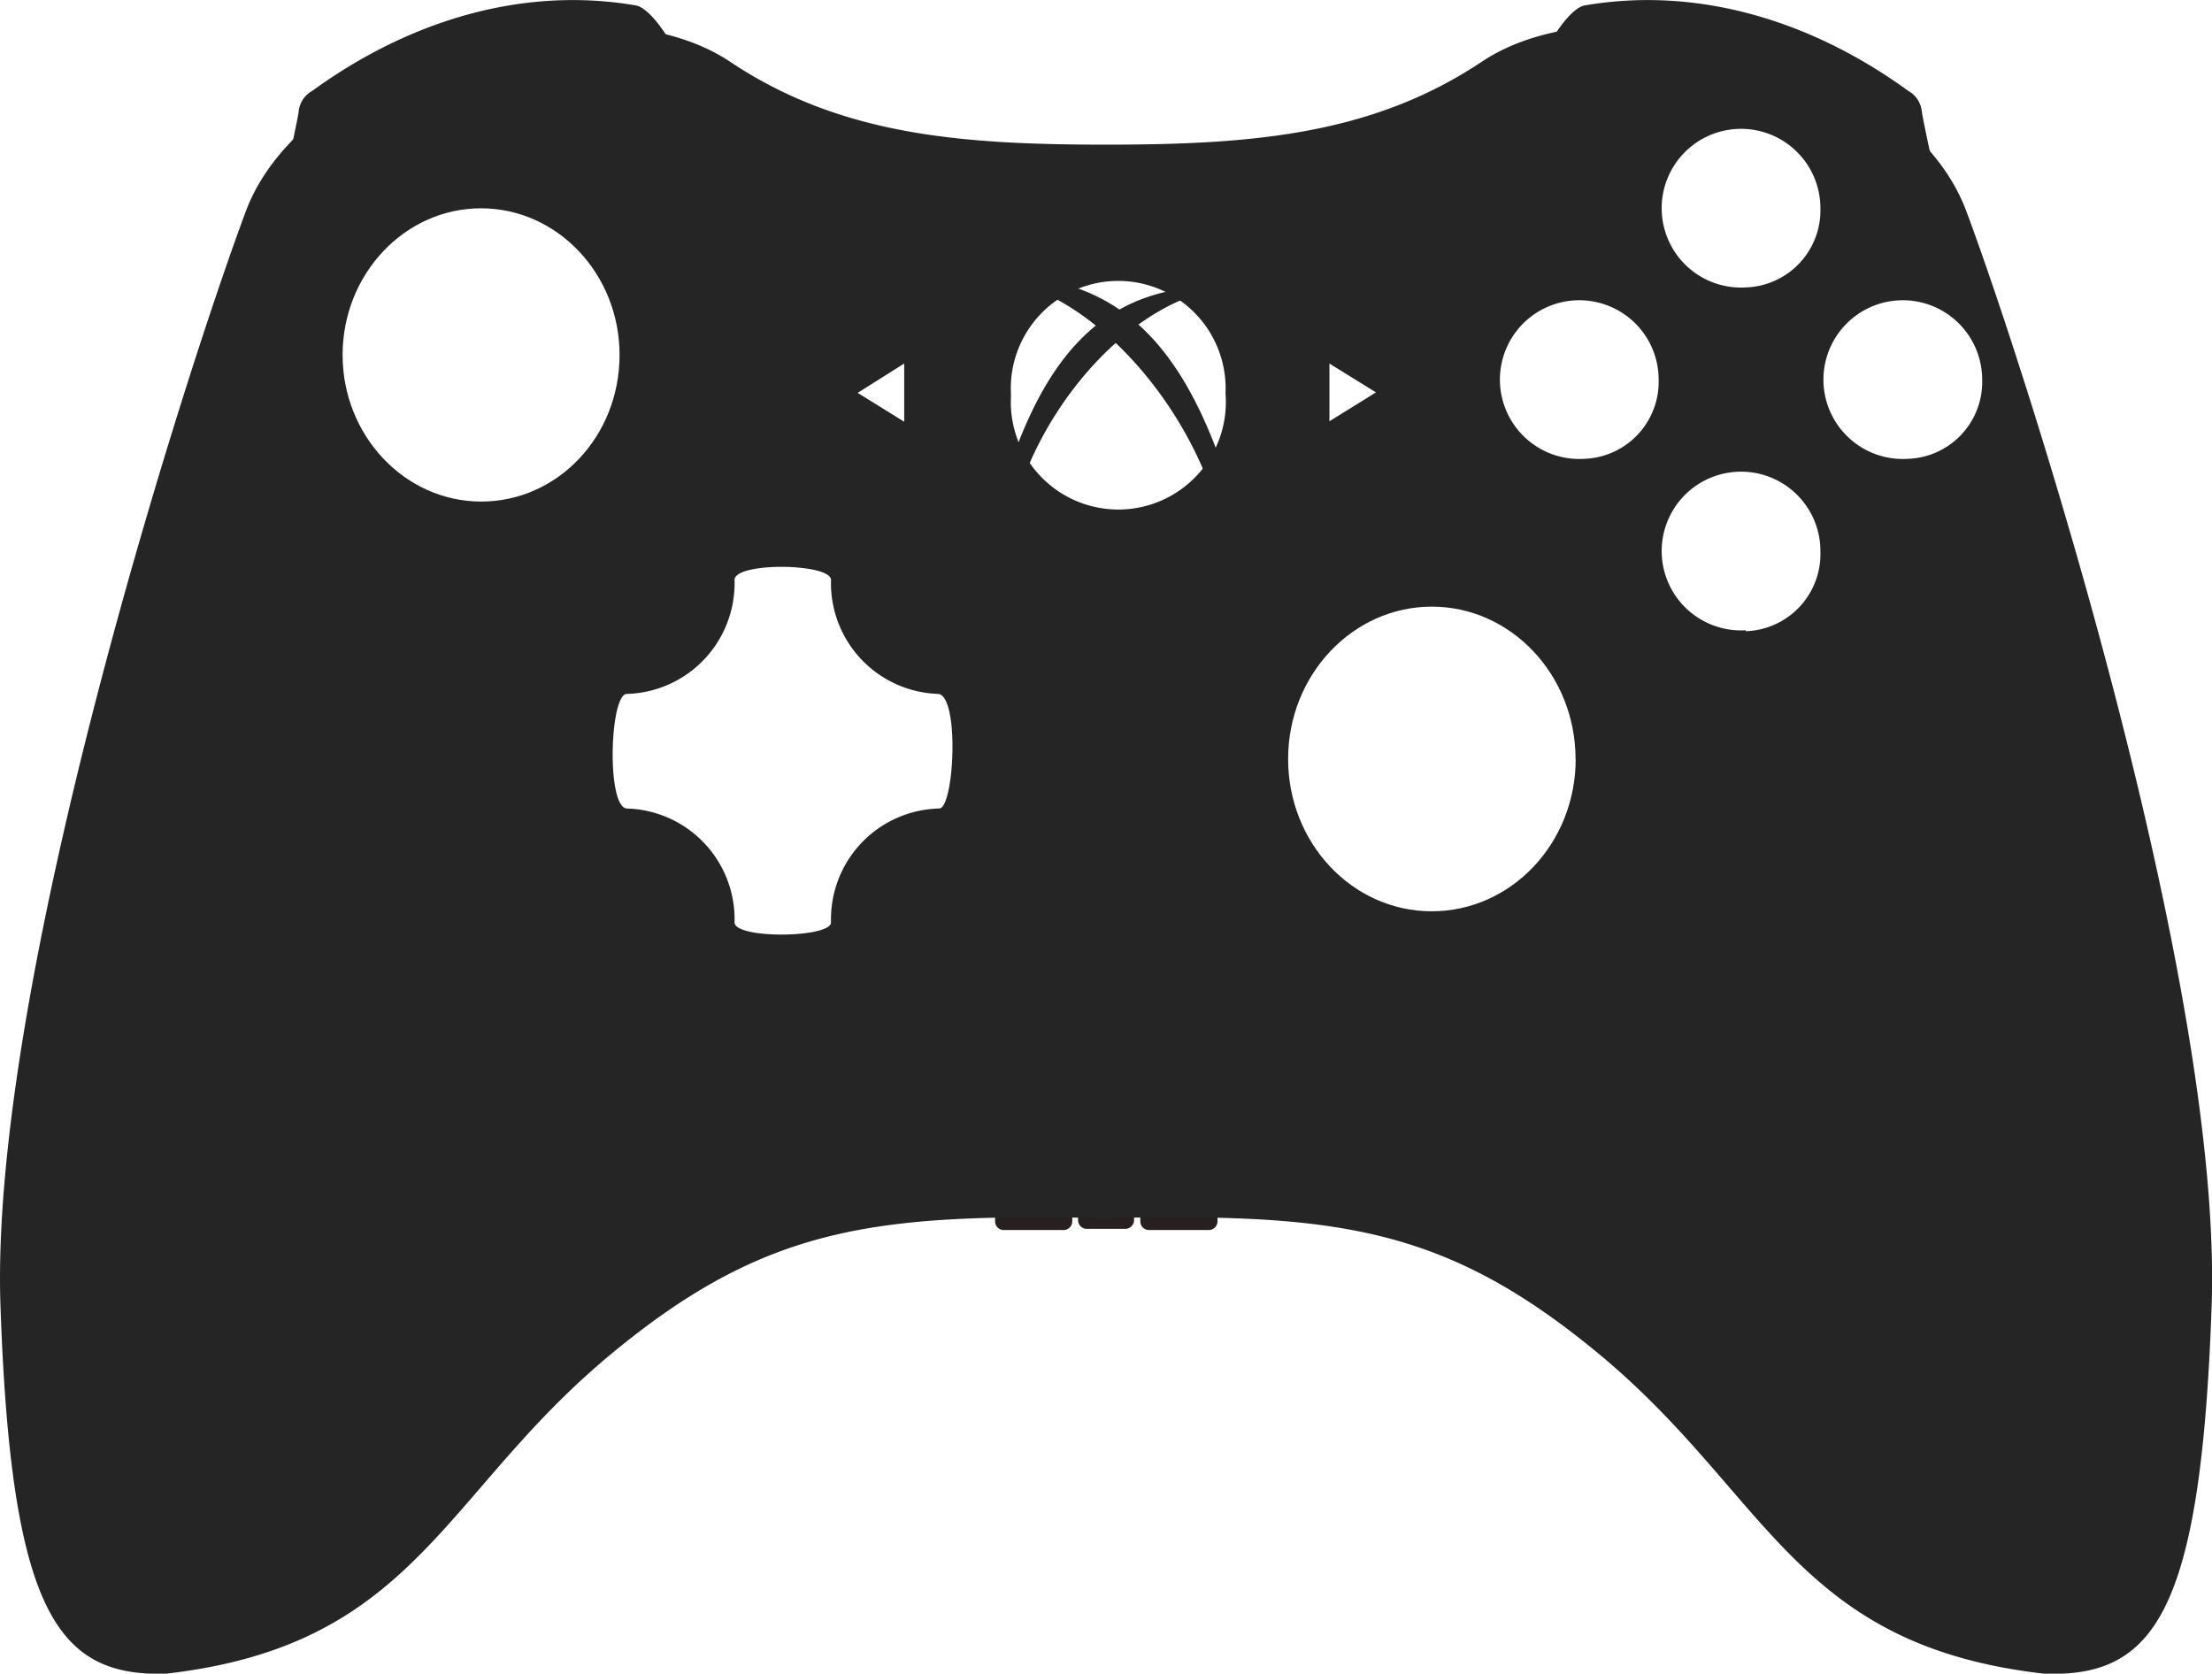 <svg id="svg258" xmlns="http://www.w3.org/2000/svg" viewBox="0 0 190.08 143.82"><defs><style>.cls-1{fill:#282020;}.cls-2{fill:#252525;fill-rule:evenodd;}</style></defs><g id="layer1"><g id="g4442"><path id="rect4436" class="cls-1" d="M127.47,149h5.18a.76.76,0,0,1,.73.78v2.72a.75.75,0,0,1-.73.77h-5.18a.74.74,0,0,1-.72-.77v-2.72A.75.75,0,0,1,127.47,149Z" transform="translate(-28.76 -47.57)"/><path id="rect4438" class="cls-1" d="M115,149h5.17a.76.76,0,0,1,.73.78v2.72a.75.75,0,0,1-.73.77H115a.74.74,0,0,1-.73-.77v-2.72A.75.75,0,0,1,115,149Z" transform="translate(-28.76 -47.57)"/><path id="rect4440" class="cls-1" d="M122.12,148.93h3.36a.76.76,0,0,1,.73.77v2.7a.76.76,0,0,1-.73.77h-3.36a.75.75,0,0,1-.72-.77v-2.7A.75.75,0,0,1,122.12,148.93Z" transform="translate(-28.76 -47.57)"/></g><path id="path3365" class="cls-2" d="M195.08,62.86c-.06-.3-1.06-4.89-1.17-5.66a2.28,2.28,0,0,0-1.17-1.82c-8.34-6.06-18.1-9-27.77-7.35-1.73.29-3.95,4.88-3.95,4.88Z" transform="translate(-28.76 -47.57)"/><path id="path3352" class="cls-2" d="M53.25,62.86c.06-.3,1.06-4.89,1.17-5.66a2.28,2.28,0,0,1,1.17-1.82c8.34-6.06,18.1-9,27.77-7.35,1.73.29,4,4.88,4,4.88Z" transform="translate(-28.76 -47.57)"/><path class="cls-2" d="M197.71,65.67c-5-13.34-30.19-20.43-41.61-12.8C146.69,59.15,136.39,60,123.81,60s-22.88-.83-32.29-7.11c-3.21-2.15-7.52-3.13-12.15-3.14-11.85,0-25.87,6.35-29.47,15.94-5,13.34-22.06,66.24-21.1,94.07.91,26.43,4.94,31.88,14.19,31.64,21.48-2.44,23.68-15.32,38.16-27.37,13.43-11.17,22.83-12.19,42.57-11.78,19.75-.41,29.15.61,42.57,11.78,14.48,12.06,16.68,24.93,38.16,27.37,9.38.29,13.44-5.08,14.36-31.64C219.76,131.91,202.71,79,197.71,65.67ZM143,78.81l4,2.48-4,2.48Zm-36.54,0v5l-4-2.48ZM70.1,91.35c-6.92,0-12.53-5.95-12.53-13.28S63.18,64.8,70.1,64.8s12.52,5.94,12.52,13.27h0c0,7.32-5.61,13.27-12.52,13.27Zm39.3,25.7a9.52,9.52,0,0,0-9.23,9.78c0,1.35-8.29,1.45-8.29,0a9.52,9.52,0,0,0-9.24-9.78c-1.79-.06-1.49-9.91,0-9.85a9.52,9.52,0,0,0,9.24-9.79c0-1.56,8.29-1.45,8.29,0a9.52,9.52,0,0,0,9.23,9.79c1.86.26,1.34,10.15,0,9.84Zm24.67-35.68a9.24,9.24,0,1,1-18.44.32v-.32h0a9.23,9.23,0,1,1,18.44,0Zm17.74,44.72c-6.92,0-12.53-6-12.53-13.28s5.61-13.27,12.53-13.27,12.53,5.94,12.53,13.27h0c0,7.33-5.62,13.26-12.54,13.26ZM164.86,87a6.82,6.82,0,1,1,6.43-6.81A6.63,6.63,0,0,1,164.86,87Zm13.91,14.73A6.82,6.82,0,1,1,185.19,95a6.63,6.63,0,0,1-6.42,6.81Zm0-29.46a6.82,6.82,0,1,1,6.42-6.81,6.63,6.63,0,0,1-6.42,6.81ZM192.67,87a6.82,6.82,0,1,1,6.42-6.81h0A6.61,6.61,0,0,1,192.67,87Z" transform="translate(-28.76 -47.57)"/><path id="path3306" class="cls-2" d="M116.12,86c2.95-7.75,7.09-12.46,13.92-13.57l.78.7c-5.58,2.12-10.89,7.93-13.65,14.4Z" transform="translate(-28.76 -47.57)"/><path id="path3308" class="cls-2" d="M133.38,86.45c-3.18-8.49-7.62-13.65-15-14.86l-.84.76c6,2.33,11.72,8.68,14.7,15.77Z" transform="translate(-28.76 -47.57)"/><path id="path3348" class="cls-2" d="M166.27,112.8c0,8.46-6.47,15.33-14.46,15.33s-14.47-6.86-14.47-15.33,6.47-15.33,14.46-15.33h0C159.79,97.47,166.27,104.33,166.27,112.8Zm-2.11,0c0,7.23-5.54,13.08-12.37,13.08s-12.35-5.88-12.34-13.1S145,99.7,151.8,99.7s12.35,5.87,12.35,13.1Z" transform="translate(-28.76 -47.57)"/><path id="path3350" class="cls-2" d="M84,78.07c0,8.15-6.22,14.76-13.91,14.76S56.18,86.24,56.17,78.09s6.22-14.75,13.91-14.76h0C77.78,63.33,84,69.93,84,78.07Zm-2,0c0,7-5.32,12.6-11.89,12.6S58.2,85,58.2,78.07s5.33-12.6,11.89-12.6S82,71.11,82,78.07Z" transform="translate(-28.76 -47.57)"/></g></svg>